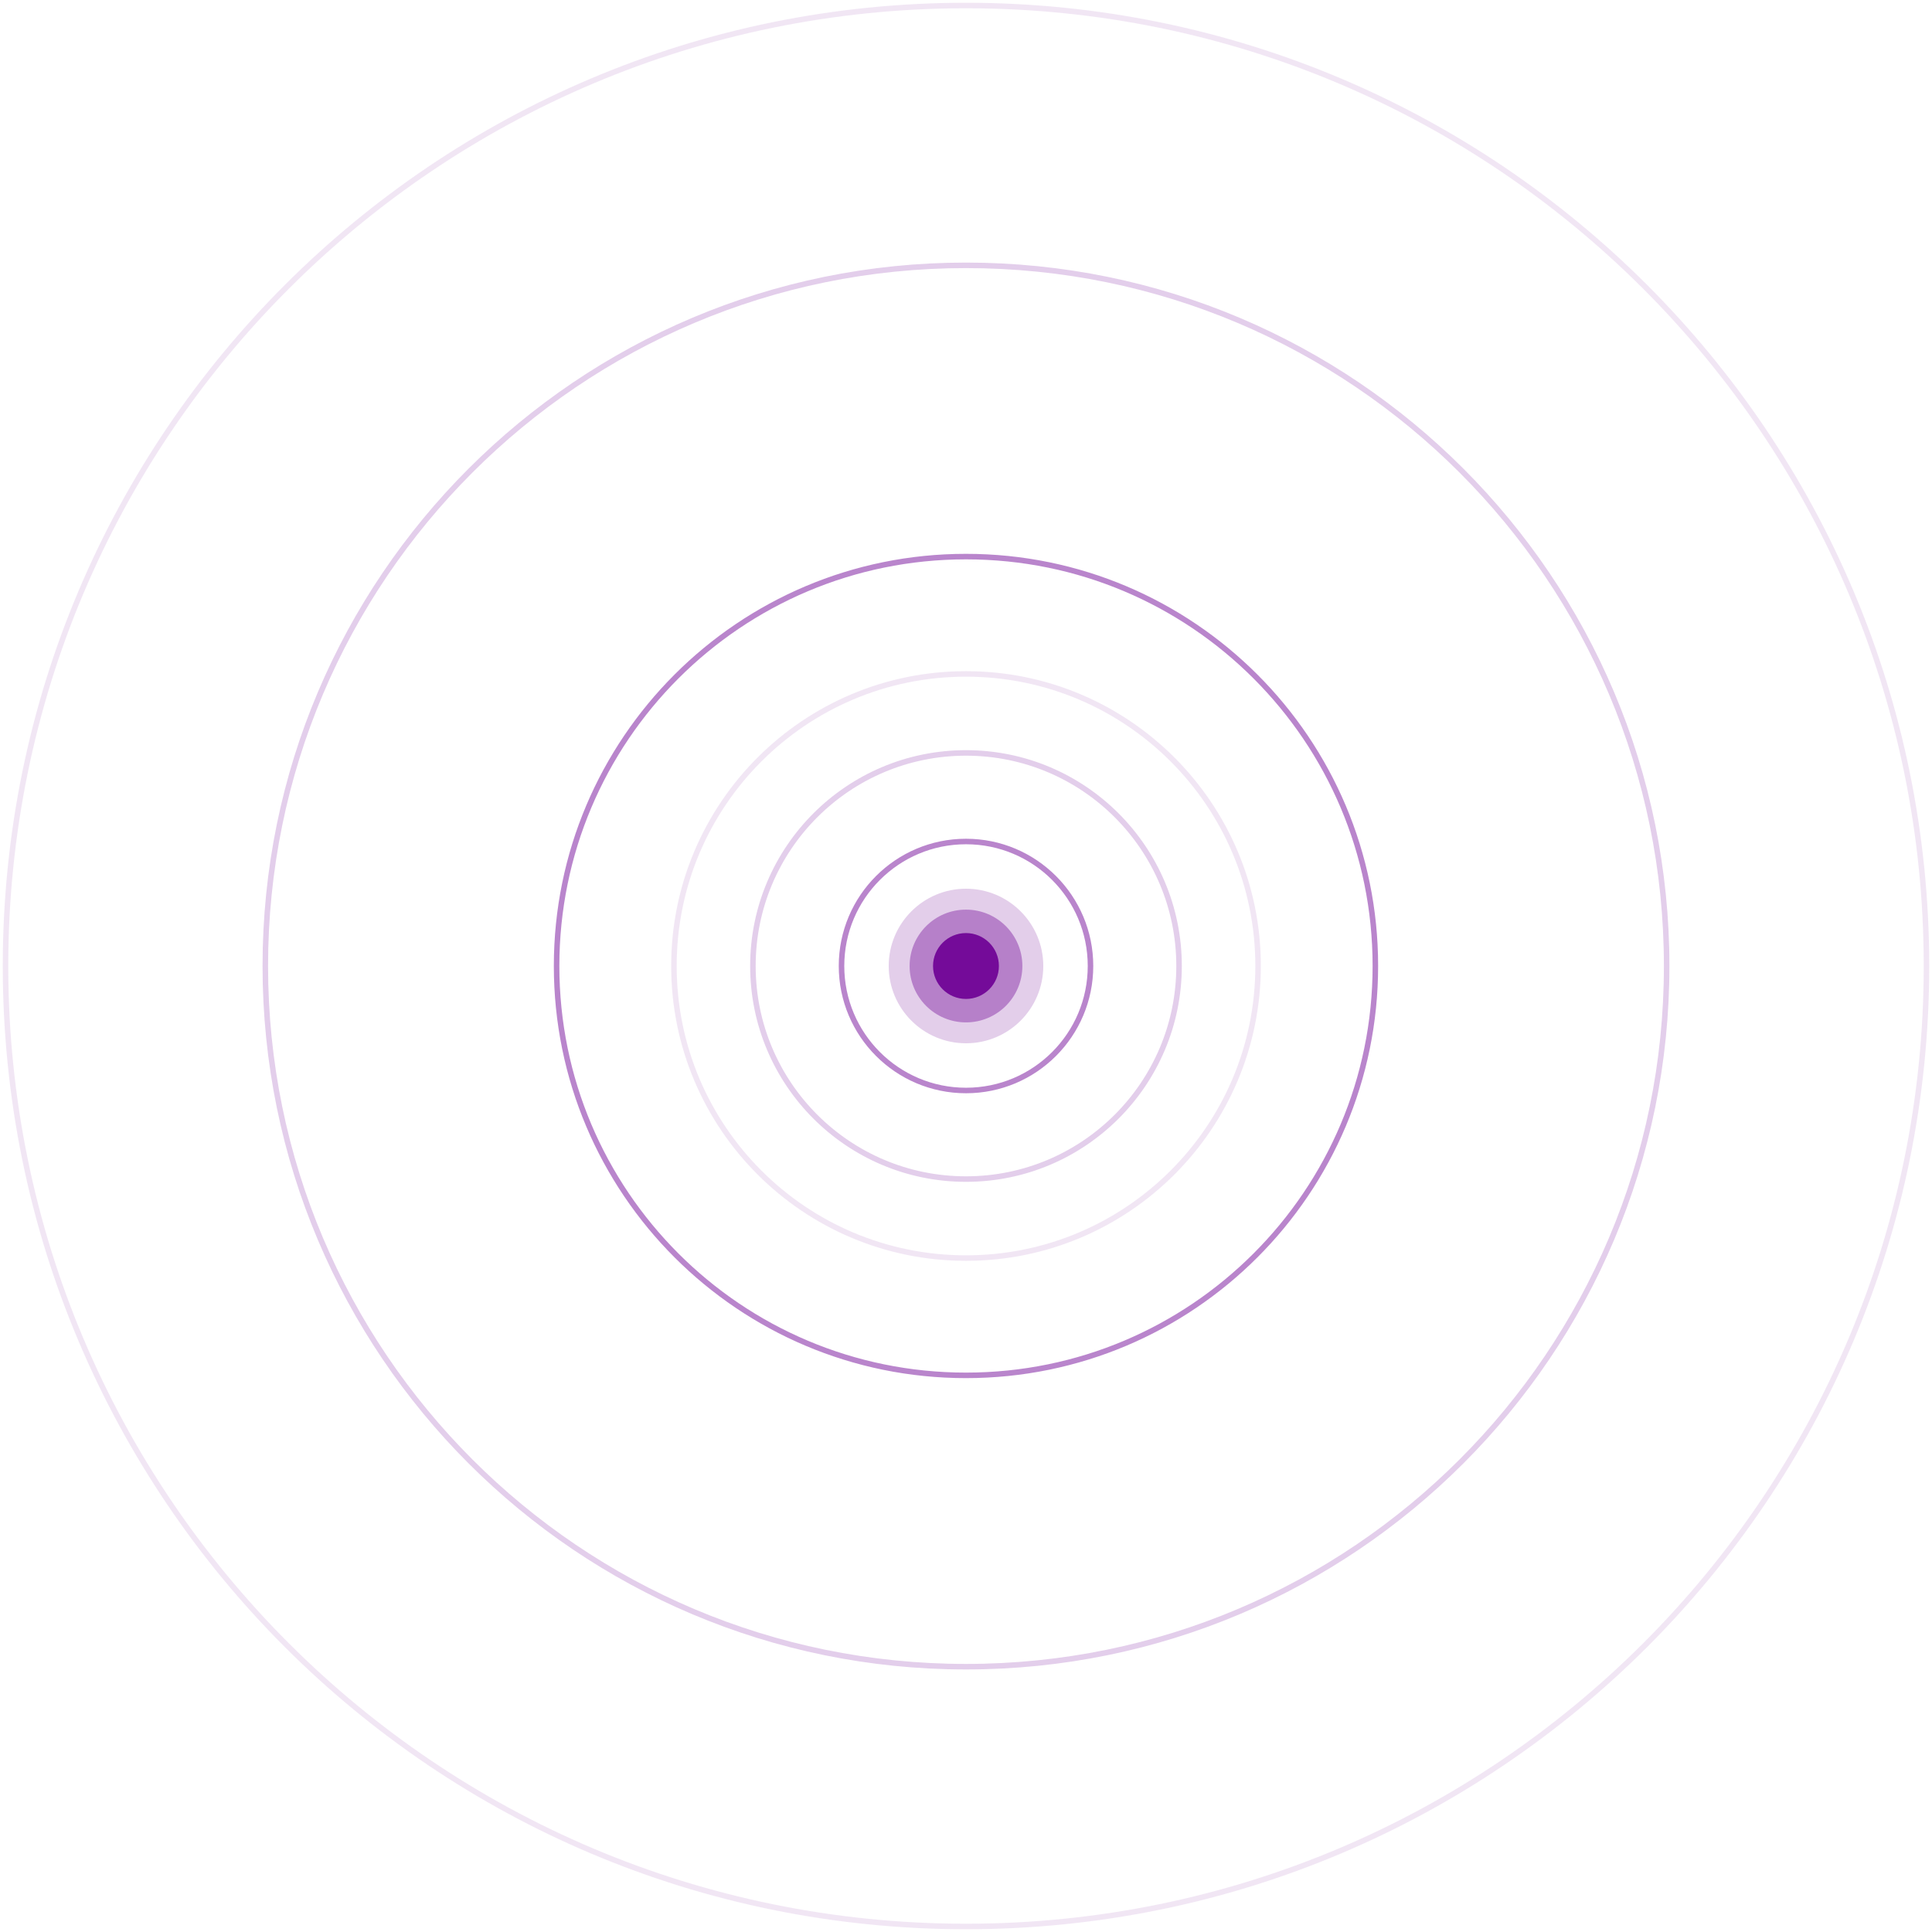 <svg width="350" height="350" viewBox="0 0 350 350" fill="none" xmlns="http://www.w3.org/2000/svg">
<path opacity="0.2" fill-rule="evenodd" clip-rule="evenodd" d="M175 189C182.732 189 189 182.732 189 175C189 167.268 182.732 161 175 161C167.268 161 161 167.268 161 175C161 182.732 167.268 189 175 189Z" fill="#740B99"/>
<path opacity="0.4" fill-rule="evenodd" clip-rule="evenodd" d="M174.998 185.215C180.639 185.215 185.211 180.643 185.211 175.002C185.211 169.362 180.639 164.789 174.998 164.789C169.358 164.789 164.785 169.362 164.785 175.002C164.785 180.643 169.358 185.215 174.998 185.215Z" fill="#740B99"/>
<path fill-rule="evenodd" clip-rule="evenodd" d="M174.995 180.968C178.29 180.968 180.962 178.296 180.962 175C180.962 171.705 178.29 169.033 174.995 169.033C171.699 169.033 169.027 171.705 169.027 175C169.027 178.296 171.699 180.968 174.995 180.968Z" fill="#740B99"/>
<g opacity="0.5">
<path opacity="0.2" fill-rule="evenodd" clip-rule="evenodd" d="M175 349C271.098 349 349 271.098 349 175C349 78.903 271.098 1 175 1C78.903 1 1 78.903 1 175C1 271.098 78.903 349 175 349Z" stroke="#740B99"/>
<path opacity="0.4" fill-rule="evenodd" clip-rule="evenodd" d="M174.997 301.937C245.101 301.937 301.931 245.107 301.931 175.003C301.931 104.899 245.101 48.068 174.997 48.068C104.893 48.068 48.062 104.899 48.062 175.003C48.062 245.107 104.893 301.937 174.997 301.937Z" stroke="#740B99"/>
<path fill-rule="evenodd" clip-rule="evenodd" d="M174.996 249.16C215.956 249.16 249.16 215.956 249.16 174.996C249.16 134.036 215.956 100.832 174.996 100.832C134.036 100.832 100.832 134.036 100.832 174.996C100.832 215.956 134.036 249.16 174.996 249.16Z" stroke="#740B99"/>
</g>
<g opacity="0.5">
<path opacity="0.2" fill-rule="evenodd" clip-rule="evenodd" d="M175.002 227.912C204.225 227.912 227.914 204.223 227.914 175C227.914 145.778 204.225 122.088 175.002 122.088C145.779 122.088 122.09 145.778 122.09 175C122.09 204.223 145.779 227.912 175.002 227.912Z" stroke="#740B99"/>
<path opacity="0.4" fill-rule="evenodd" clip-rule="evenodd" d="M174.998 213.6C196.317 213.6 213.598 196.318 213.598 175C213.598 153.682 196.317 136.4 174.998 136.4C153.68 136.4 136.398 153.682 136.398 175C136.398 196.318 153.68 213.6 174.998 213.6Z" stroke="#740B99"/>
<path fill-rule="evenodd" clip-rule="evenodd" d="M175.002 197.553C187.458 197.553 197.555 187.456 197.555 175C197.555 162.544 187.458 152.447 175.002 152.447C162.546 152.447 152.449 162.544 152.449 175C152.449 187.456 162.546 197.553 175.002 197.553Z" stroke="#740B99"/>
</g>
</svg>
